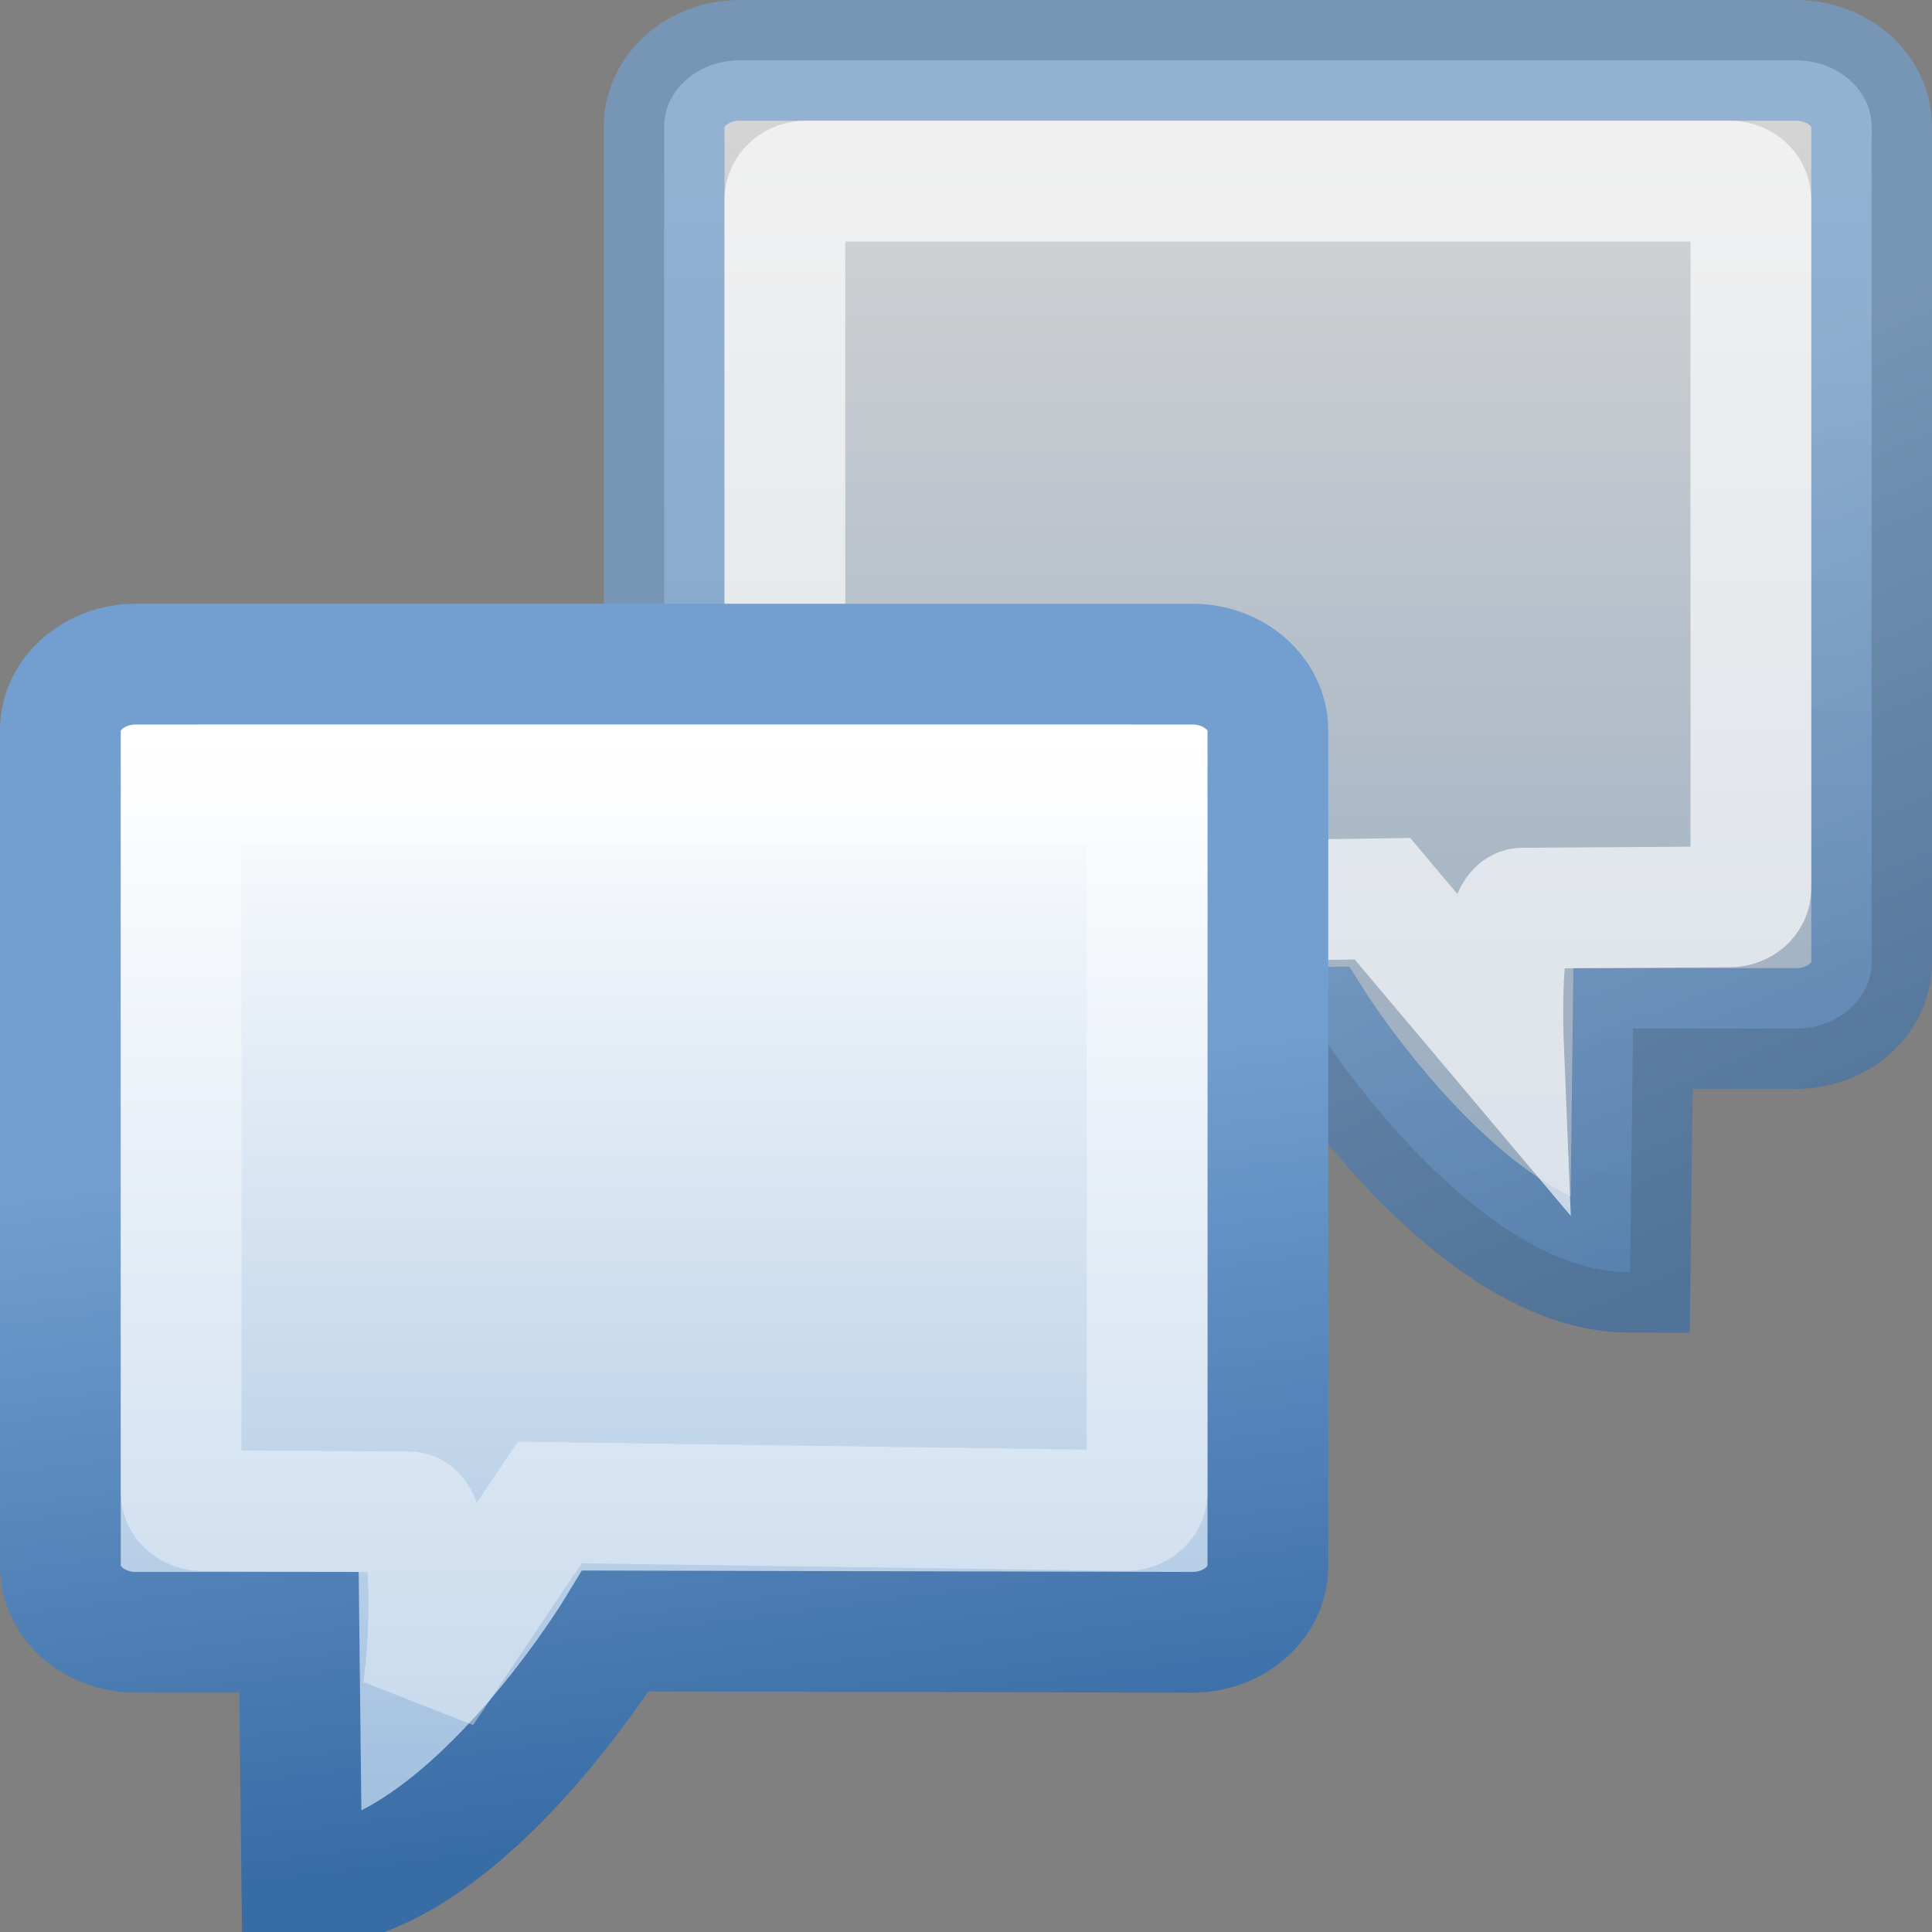 <?xml version="1.0" encoding="UTF-8" standalone="no"?>
<!-- Created with Inkscape (http://www.inkscape.org/) -->
<svg
   xmlns:dc="http://purl.org/dc/elements/1.1/"
   xmlns:cc="http://creativecommons.org/ns#"
   xmlns:rdf="http://www.w3.org/1999/02/22-rdf-syntax-ns#"
   xmlns:svg="http://www.w3.org/2000/svg"
   xmlns="http://www.w3.org/2000/svg"
   xmlns:xlink="http://www.w3.org/1999/xlink"
   xmlns:sodipodi="http://sodipodi.sourceforge.net/DTD/sodipodi-0.dtd"
   xmlns:inkscape="http://www.inkscape.org/namespaces/inkscape"
   width="16"
   height="16"
   id="svg4345"
   sodipodi:version="0.32"
   inkscape:version="0.46"
   sodipodi:docbase="/home/hbons/Desktop"
   sodipodi:docname="irc.svg"
   inkscape:export-filename="/home/hbons/Bureaublad/irc.png"
   inkscape:export-xdpi="90"
   inkscape:export-ydpi="90"
   version="1.0"
   inkscape:output_extension="org.inkscape.output.svg.inkscape">
  <rect width="100%" height="100%" fill="#808080" stroke="none"/>
  <defs
     id="defs4347">
    <linearGradient
       inkscape:collect="always"
       id="linearGradient8648">
      <stop
         style="stop-color:#ffffff;stop-opacity:1;"
         offset="0"
         id="stop8650" />
      <stop
         style="stop-color:#729fcf;stop-opacity:1"
         offset="1"
         id="stop8652" />
    </linearGradient>
    <linearGradient
       inkscape:collect="always"
       id="linearGradient8632">
      <stop
         style="stop-color:#729fcf;stop-opacity:1"
         offset="0"
         id="stop8634" />
      <stop
         style="stop-color:#386ca5;stop-opacity:1"
         offset="1"
         id="stop8636" />
    </linearGradient>
    <linearGradient
       inkscape:collect="always"
       id="linearGradient5235">
      <stop
         style="stop-color:#2e3436;stop-opacity:1;"
         offset="0"
         id="stop5237" />
      <stop
         style="stop-color:#2e3436;stop-opacity:0;"
         offset="1"
         id="stop5239" />
    </linearGradient>
    <linearGradient
       inkscape:collect="always"
       id="linearGradient3816">
      <stop
         style="stop-color:#000000;stop-opacity:1;"
         offset="0"
         id="stop3818" />
      <stop
         style="stop-color:#000000;stop-opacity:0;"
         offset="1"
         id="stop3820" />
    </linearGradient>
    <radialGradient
       inkscape:collect="always"
       xlink:href="#linearGradient3816"
       id="radialGradient4179"
       gradientUnits="userSpaceOnUse"
       cx="31.113"
       cy="19.009"
       fx="31.113"
       fy="19.009"
       r="8.662" />
    <radialGradient
       inkscape:collect="always"
       xlink:href="#linearGradient5235"
       id="radialGradient5241"
       cx="23.235"
       cy="40.689"
       fx="23.235"
       fy="40.689"
       r="16.957"
       gradientTransform="matrix(1,0,0,0.133,0,35.27)"
       gradientUnits="userSpaceOnUse" />
    <linearGradient
       inkscape:collect="always"
       xlink:href="#linearGradient8632"
       id="linearGradient8638"
       x1="12.031"
       y1="3.964"
       x2="14.7"
       y2="10.228"
       gradientUnits="userSpaceOnUse" />
    <linearGradient
       inkscape:collect="always"
       xlink:href="#linearGradient8648"
       id="linearGradient8654"
       x1="11.198"
       y1="1.031"
       x2="11.198"
       y2="14.496"
       gradientUnits="userSpaceOnUse" />
    <linearGradient
       inkscape:collect="always"
       xlink:href="#linearGradient8648"
       id="linearGradient8660"
       gradientUnits="userSpaceOnUse"
       x1="11.198"
       y1="1.164"
       x2="11.198"
       y2="14.496"
       gradientTransform="matrix(-1,0,0,1,16,5)" />
    <linearGradient
       inkscape:collect="always"
       xlink:href="#linearGradient8632"
       id="linearGradient8662"
       gradientUnits="userSpaceOnUse"
       x1="9.765"
       y1="4.03"
       x2="9.002"
       y2="9.995"
       gradientTransform="matrix(-1,0,0,1,16,5)" />
  </defs>
  <sodipodi:namedview
     id="base"
     pagecolor="#ffffff"
     bordercolor="#666666"
     borderopacity="1.0"
     inkscape:pageopacity="0.0"
     inkscape:pageshadow="2"
     inkscape:zoom="15.004829"
     inkscape:cx="21.840023"
     inkscape:cy="16.645163"
     inkscape:current-layer="layer1"
     showgrid="true"
     inkscape:grid-bbox="true"
     inkscape:document-units="px"
     inkscape:window-width="1440"
     inkscape:window-height="847"
     inkscape:window-x="0"
     inkscape:window-y="0"
     width="16px"
     height="16px"
     inkscape:snap-bbox="true"
     inkscape:snap-nodes="false"
     objecttolerance="10"
     gridtolerance="10"
     showguides="true"
     inkscape:guide-bbox="true">
    <inkscape:grid
       type="xygrid"
       id="grid7860"
       visible="true"
       enabled="true" />
  </sodipodi:namedview>
  <g
     id="layer1"
     inkscape:label="Layer 1"
     inkscape:groupmode="layer">
    <path
       style="opacity:0.66;fill:url(#linearGradient8654);fill-opacity:1;stroke:url(#linearGradient8638);stroke-width:1;stroke-miterlimit:4;stroke-dasharray:none;stroke-opacity:1"
       d="M 14.875,0.5 C 15.218,0.5 15.5,0.745 15.5,1.049 L 15.5,3.711 L 15.5,4.786 L 15.5,7.969 C 15.5,8.273 15.218,8.518 14.875,8.518 L 13.524,8.518 C 13.524,8.518 13.5,10.537 13.5,10.537 C 12.19,10.537 10.901,8.507 10.901,8.507 L 6.125,8.518 C 5.782,8.518 5.5,8.273 5.5,7.969 L 5.5,4.786 L 5.5,3.711 L 5.5,1.049 C 5.5,0.745 5.782,0.5 6.125,0.5 L 8.838,0.5 L 12.375,0.5 L 14.875,0.5 z"
       id="path5540"
       sodipodi:nodetypes="cccccccccccccccccc" />
    <path
       style="fill:none;fill-opacity:1;stroke:#ffffff;stroke-width:1;stroke-miterlimit:4;stroke-opacity:1;opacity:0.66"
       d="M 14.326,1.5 C 14.417,1.5 14.5,1.564 14.5,1.655 L 14.5,3.902 L 14.5,4.809 L 14.5,7.355 C 14.5,7.446 14.417,7.51 14.326,7.51 L 12.61,7.521 C 12.405,7.523 12.45,8.631 12.45,8.631 L 11.449,7.443 L 6.674,7.51 C 6.583,7.51 6.5,7.446 6.5,7.355 L 6.5,4.809 L 6.5,3.902 L 6.5,1.655 C 6.5,1.564 6.583,1.5 6.674,1.5 L 9.047,1.5 L 12.14,1.5 L 14.326,1.5 z"
       id="path5542"
       sodipodi:nodetypes="cccccccccccccccccc" />
    <path
       sodipodi:type="arc"
       style="opacity:0.528;fill:url(#radialGradient5241);fill-opacity:1;stroke:none;stroke-width:1;stroke-miterlimit:4;stroke-dasharray:none;stroke-opacity:1"
       id="path4340"
       sodipodi:cx="23.234518"
       sodipodi:cy="40.688972"
       sodipodi:rx="16.956987"
       sodipodi:ry="2.2583797"
       d="M 40.192 40.689 A 16.957 2.258 0 1 1  6.278,40.689 A 16.957 2.258 0 1 1  40.192 40.689 z"
       transform="matrix(1.209,0,0,1.981,-1.589,5.924)" />
    <path
       transform="matrix(2.54,0,0,0.411,-57.02,65.802)"
       sodipodi:type="arc"
       style="opacity:1;color:black;fill:url(#radialGradient4179);fill-opacity:1;fill-rule:evenodd;stroke:none;stroke-width:1px;stroke-linecap:round;stroke-linejoin:round;marker:none;marker-start:none;marker-mid:none;marker-end:none;stroke-miterlimit:4;stroke-dasharray:none;stroke-dashoffset:0;stroke-opacity:1;visibility:visible;display:inline;overflow:visible"
       id="path4306"
       sodipodi:cx="31.112698"
       sodipodi:cy="19.008621"
       sodipodi:rx="8.6620579"
       sodipodi:ry="8.6620579"
       d="M 39.775 19.009 A 8.662 8.662 0 1 1  22.451,19.009 A 8.662 8.662 0 1 1  39.775 19.009 z" />
    <path
       style="opacity:1;fill:url(#linearGradient8660);fill-opacity:1;stroke:url(#linearGradient8662);stroke-width:1;stroke-miterlimit:4;stroke-dasharray:none;stroke-opacity:1"
       d="M 1.125,5.5 C 0.782,5.5 0.5,5.745 0.5,6.049 L 0.5,8.711 L 0.5,9.786 L 0.5,12.969 C 0.5,13.273 0.782,13.518 1.125,13.518 L 2.476,13.518 C 2.476,13.518 2.5,15.631 2.5,15.631 C 3.81,15.631 5.099,13.507 5.099,13.507 L 9.875,13.518 C 10.218,13.518 10.5,13.273 10.5,12.969 L 10.5,9.786 L 10.5,8.711 L 10.5,6.049 C 10.5,5.745 10.218,5.5 9.875,5.5 L 7.162,5.5 L 3.625,5.5 L 1.125,5.5 z"
       id="path8656"
       sodipodi:nodetypes="cccccccccccccccccc" />
    <path
       style="opacity:0.375;fill:none;fill-opacity:1;stroke:#ffffff;stroke-width:1;stroke-miterlimit:4;stroke-opacity:1"
       d="M 1.674,6.5 C 1.583,6.5 1.5,6.564 1.5,6.655 L 1.5,8.902 L 1.5,9.809 L 1.5,12.355 C 1.5,12.446 1.583,12.51 1.674,12.51 L 3.39,12.521 C 3.595,12.523 3.571,13.579 3.503,14.008 L 4.552,12.443 L 9.326,12.51 C 9.417,12.51 9.5,12.446 9.5,12.355 L 9.5,9.809 L 9.5,8.902 L 9.5,6.655 C 9.5,6.564 9.417,6.5 9.326,6.5 L 6.953,6.5 L 3.86,6.5 L 1.674,6.5 z"
       id="path8658"
       sodipodi:nodetypes="cccccccccccccccccc" />
  </g>
</svg>
